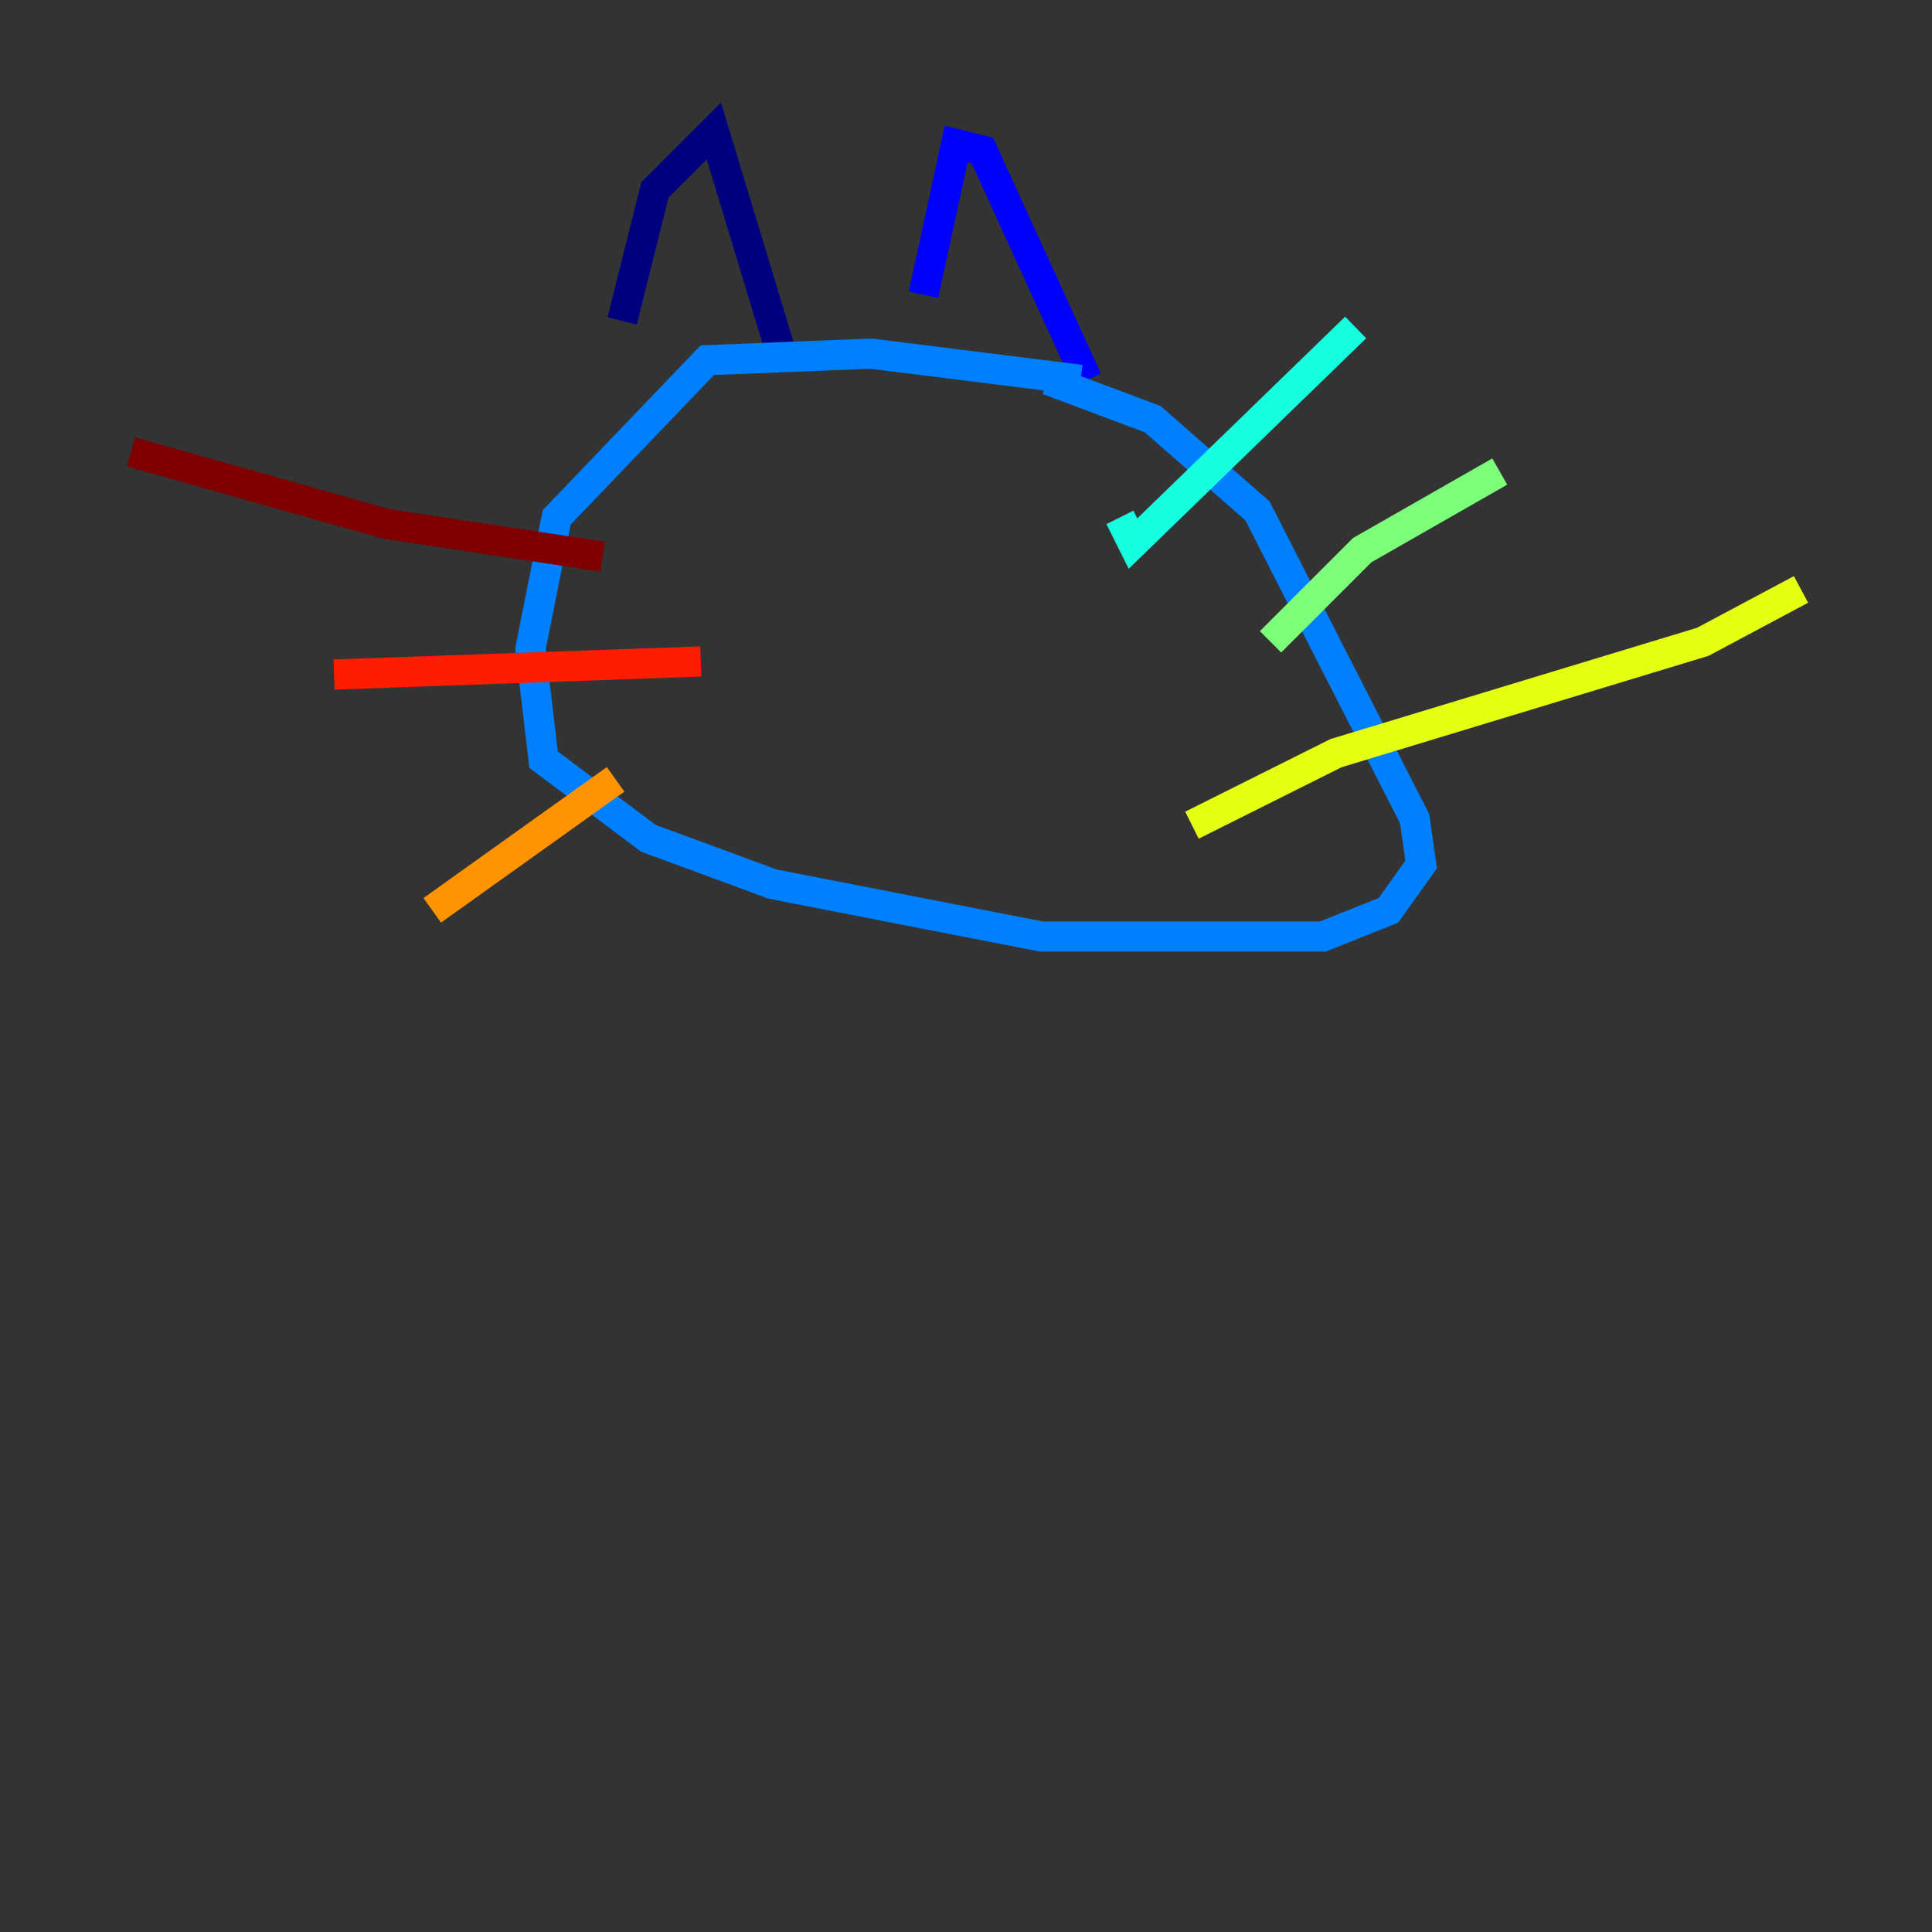<?xml version="1.0" encoding="utf-8" ?>
<svg baseProfile="tiny" height="128" version="1.2" viewBox="0,0,128,128" width="128" xmlns="http://www.w3.org/2000/svg" xmlns:ev="http://www.w3.org/2001/xml-events" xmlns:xlink="http://www.w3.org/1999/xlink"><rect x="0" y="0" width="128" height="128" fill="#333333" stroke="none"/><defs /><polyline fill="none" points="41.22,21.261 43.39,12.583 47.295,8.678 51.634,22.997" stroke="#00007f" stroke-width="2" /><polyline fill="none" points="61.18,19.525 63.349,9.546 65.085,9.98 72.027,25.166" stroke="#0000ff" stroke-width="2" /><polyline fill="none" points="71.593,25.166 57.709,23.43 46.861,23.864 36.881,34.278 35.146,42.956 36.014,50.332 42.956,55.539 51.2,58.576 68.99,62.047 87.647,62.047 91.986,60.312 94.156,57.275 93.722,54.237 83.308,33.844 76.366,27.77 69.424,25.166" stroke="#0080ff" stroke-width="2" /><polyline fill="none" points="74.197,34.278 75.064,36.014 89.817,21.695" stroke="#15ffe1" stroke-width="2" /><polyline fill="none" points="84.176,42.522 90.251,36.447 99.363,31.241" stroke="#7cff79" stroke-width="2" /><polyline fill="none" points="78.969,54.671 88.515,49.898 112.814,42.522 119.322,39.051" stroke="#e4ff12" stroke-width="2" /><polyline fill="none" points="40.786,51.634 28.637,60.312" stroke="#ff9400" stroke-width="2" /><polyline fill="none" points="46.427,43.824 22.129,44.691" stroke="#ff1d00" stroke-width="2" /><polyline fill="none" points="39.919,36.881 25.6,34.712 8.678,29.939" stroke="#7f0000" stroke-width="2" /></svg>